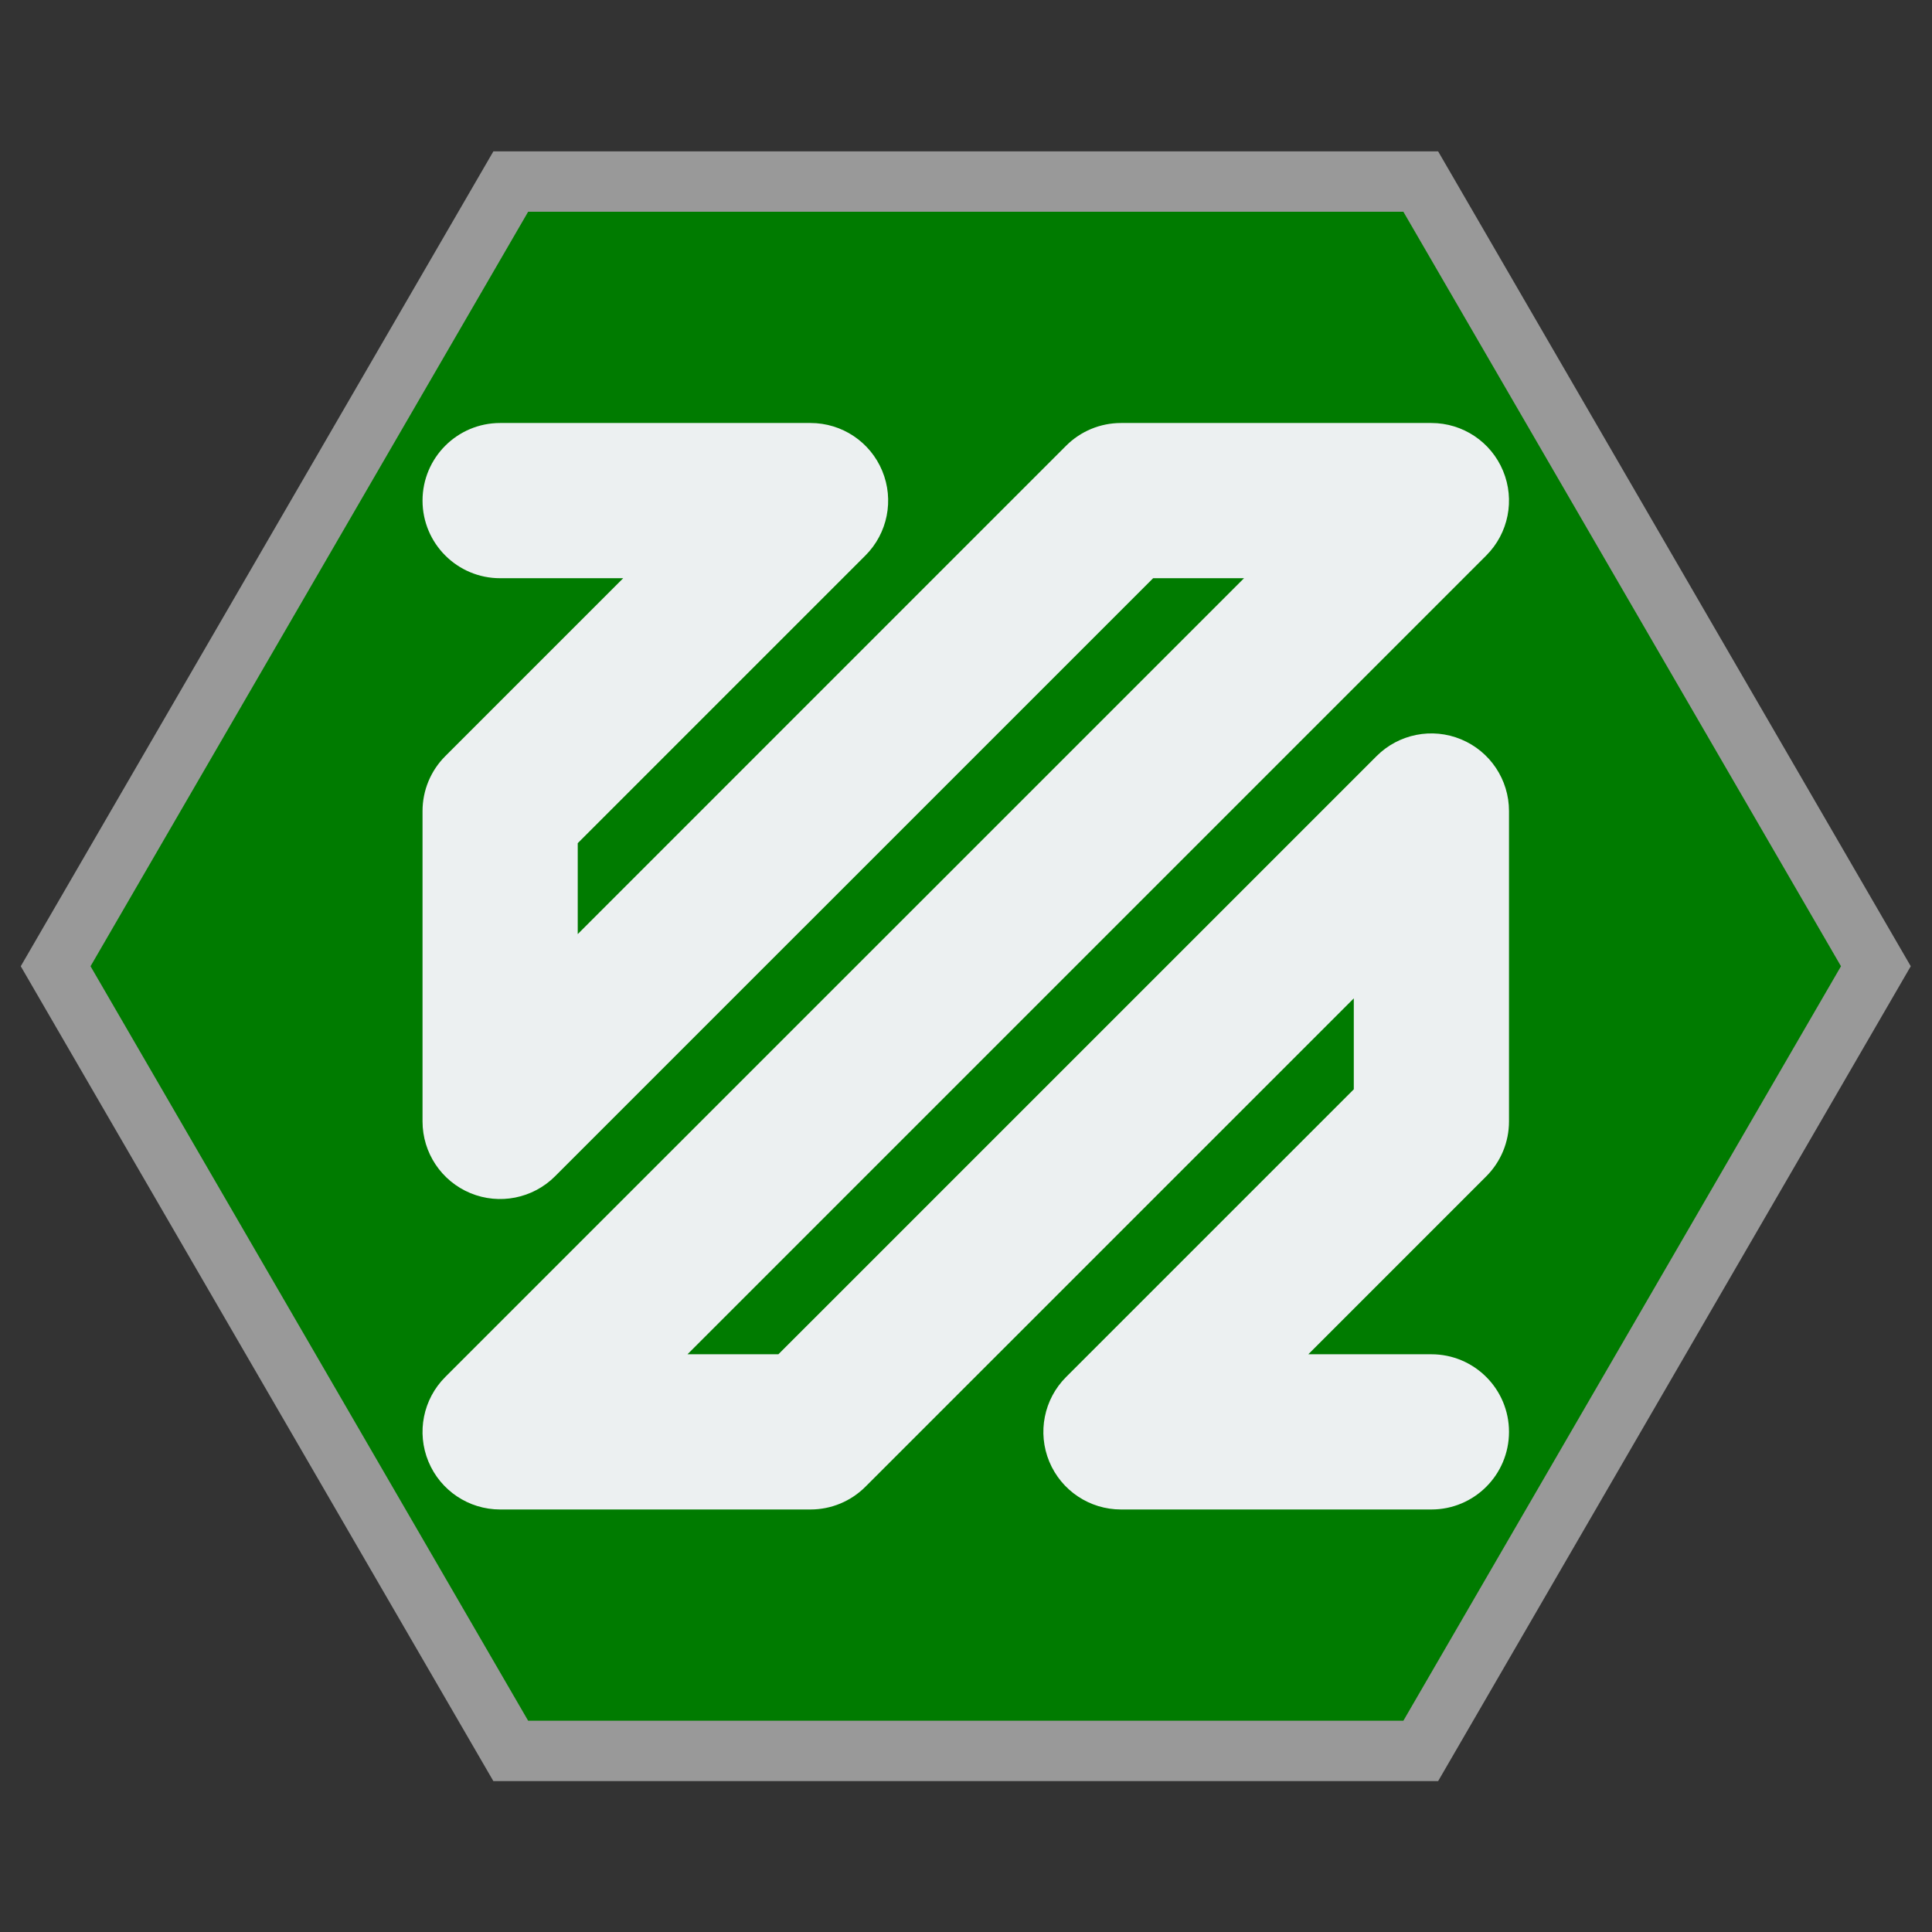 <?xml version="1.0" encoding="UTF-8" standalone="no"?>
<svg
   xmlns:dc="http://purl.org/dc/elements/1.1/"
   xmlns:cc="http://creativecommons.org/ns#"
   xmlns:rdf="http://www.w3.org/1999/02/22-rdf-syntax-ns#"
   xmlns:svg="http://www.w3.org/2000/svg"
   xmlns="http://www.w3.org/2000/svg"
   viewBox="0 0 341.333 341.333"
   height="256"
   width="256"
   xml:space="preserve"
   id="svg2"
   version="1.1"><rect x="0" y="0" width="341.333" height="341.333" fill="#333333" stroke="none"/><defs
     id="defs6"><clipPath
       id="clipPath18"
       clipPathUnits="userSpaceOnUse"><path
         id="path16"
         d="M 0,256 H 256 V 0 H 0 Z" /></clipPath><clipPath
       id="clipPath26"
       clipPathUnits="userSpaceOnUse"><path
         id="path24"
         d="M 2.752,236 H 253.248 V 20 H 2.752 Z" /></clipPath><clipPath
       id="clipPath46"
       clipPathUnits="userSpaceOnUse"><path
         id="path44"
         d="M 0,256 H 256 V 0 H 0 Z" /></clipPath></defs><g
     transform="matrix(1.333,0,0,-1.333,0,341.333)"
     id="g10"><g
       id="g12"><g
         clip-path="url(#clipPath18)"
         id="g14"><g
           id="g20"><g
             id="g22" /><g
             id="g34"><g
               style="opacity:0.5"
               id="g32"
               clip-path="url(#clipPath26)"><g
                 id="g30"
                 transform="translate(190.608,236)"><path
                   id="path28"
                   style="fill:#ffffff;fill-opacity:1;fill-rule:nonzero;stroke:none"
                   d="m 0,0 h -4.608 -116 -4.609 l -2.312,-3.986 -58,-100 -2.327,-4.014 2.327,-4.014 58,-100 2.312,-3.986 h 4.609 116 H 0 l 2.312,3.986 58,100 2.328,4.014 -2.328,4.014 -58,100 z" /></g></g></g></g></g></g><g
       transform="translate(186,228)"
       id="g36"><path
         id="path38"
         style="fill:#007b00;fill-opacity:1;fill-rule:nonzero;stroke:none"
         d="m 0,0 h -116 l -58,-100 58,-100 H 0 l 58,100 z" /></g><g
       id="g40"><g
         clip-path="url(#clipPath46)"
         id="g42"><g
           transform="translate(189.714,56)"
           id="g48"><path
             id="path50"
             style="fill:#ecf0f1;fill-opacity:1;fill-rule:nonzero;stroke:none"
             d="m 0,0 h -41.143 c -4.16,0 -7.911,2.508 -9.502,6.349 -1.593,3.844 -0.712,8.268 2.23,11.21 l 38.13,38.129 V 67.741 L -75.013,3.014 C -76.941,1.085 -79.557,0 -82.285,0 h -41.143 c -4.16,0 -7.911,2.508 -9.502,6.349 -1.593,3.844 -0.713,8.268 2.23,11.21 l 105.868,105.869 h -12.05 l -79.273,-79.272 c -2.942,-2.94 -7.371,-3.816 -11.208,-2.229 -3.845,1.591 -6.35,5.344 -6.35,9.502 v 41.142 c 0,2.728 1.083,5.344 3.013,7.273 l 23.583,23.584 h -16.311 c -5.681,0 -10.285,4.605 -10.285,10.286 0,5.681 4.604,10.286 10.285,10.286 h 41.143 c 4.16,0 7.911,-2.505 9.502,-6.351 1.593,-3.843 0.713,-8.266 -2.23,-11.208 l -38.129,-38.13 V 76.259 l 64.727,64.727 c 1.929,1.931 4.544,3.014 7.272,3.014 L 0,144 c 4.16,0 7.911,-2.505 9.502,-6.351 1.594,-3.843 0.714,-8.266 -2.23,-11.208 L -98.596,20.571 h 12.05 l 79.274,79.273 c 2.943,2.945 7.369,3.824 11.208,2.229 3.844,-1.591 6.35,-5.341 6.35,-9.502 V 51.429 c 0,-2.729 -1.083,-5.344 -3.014,-7.273 L -16.311,20.571 H 0 c 5.682,0 10.286,-4.603 10.286,-10.285 C 10.286,4.604 5.682,0 0,0" /></g></g></g></g></svg>
